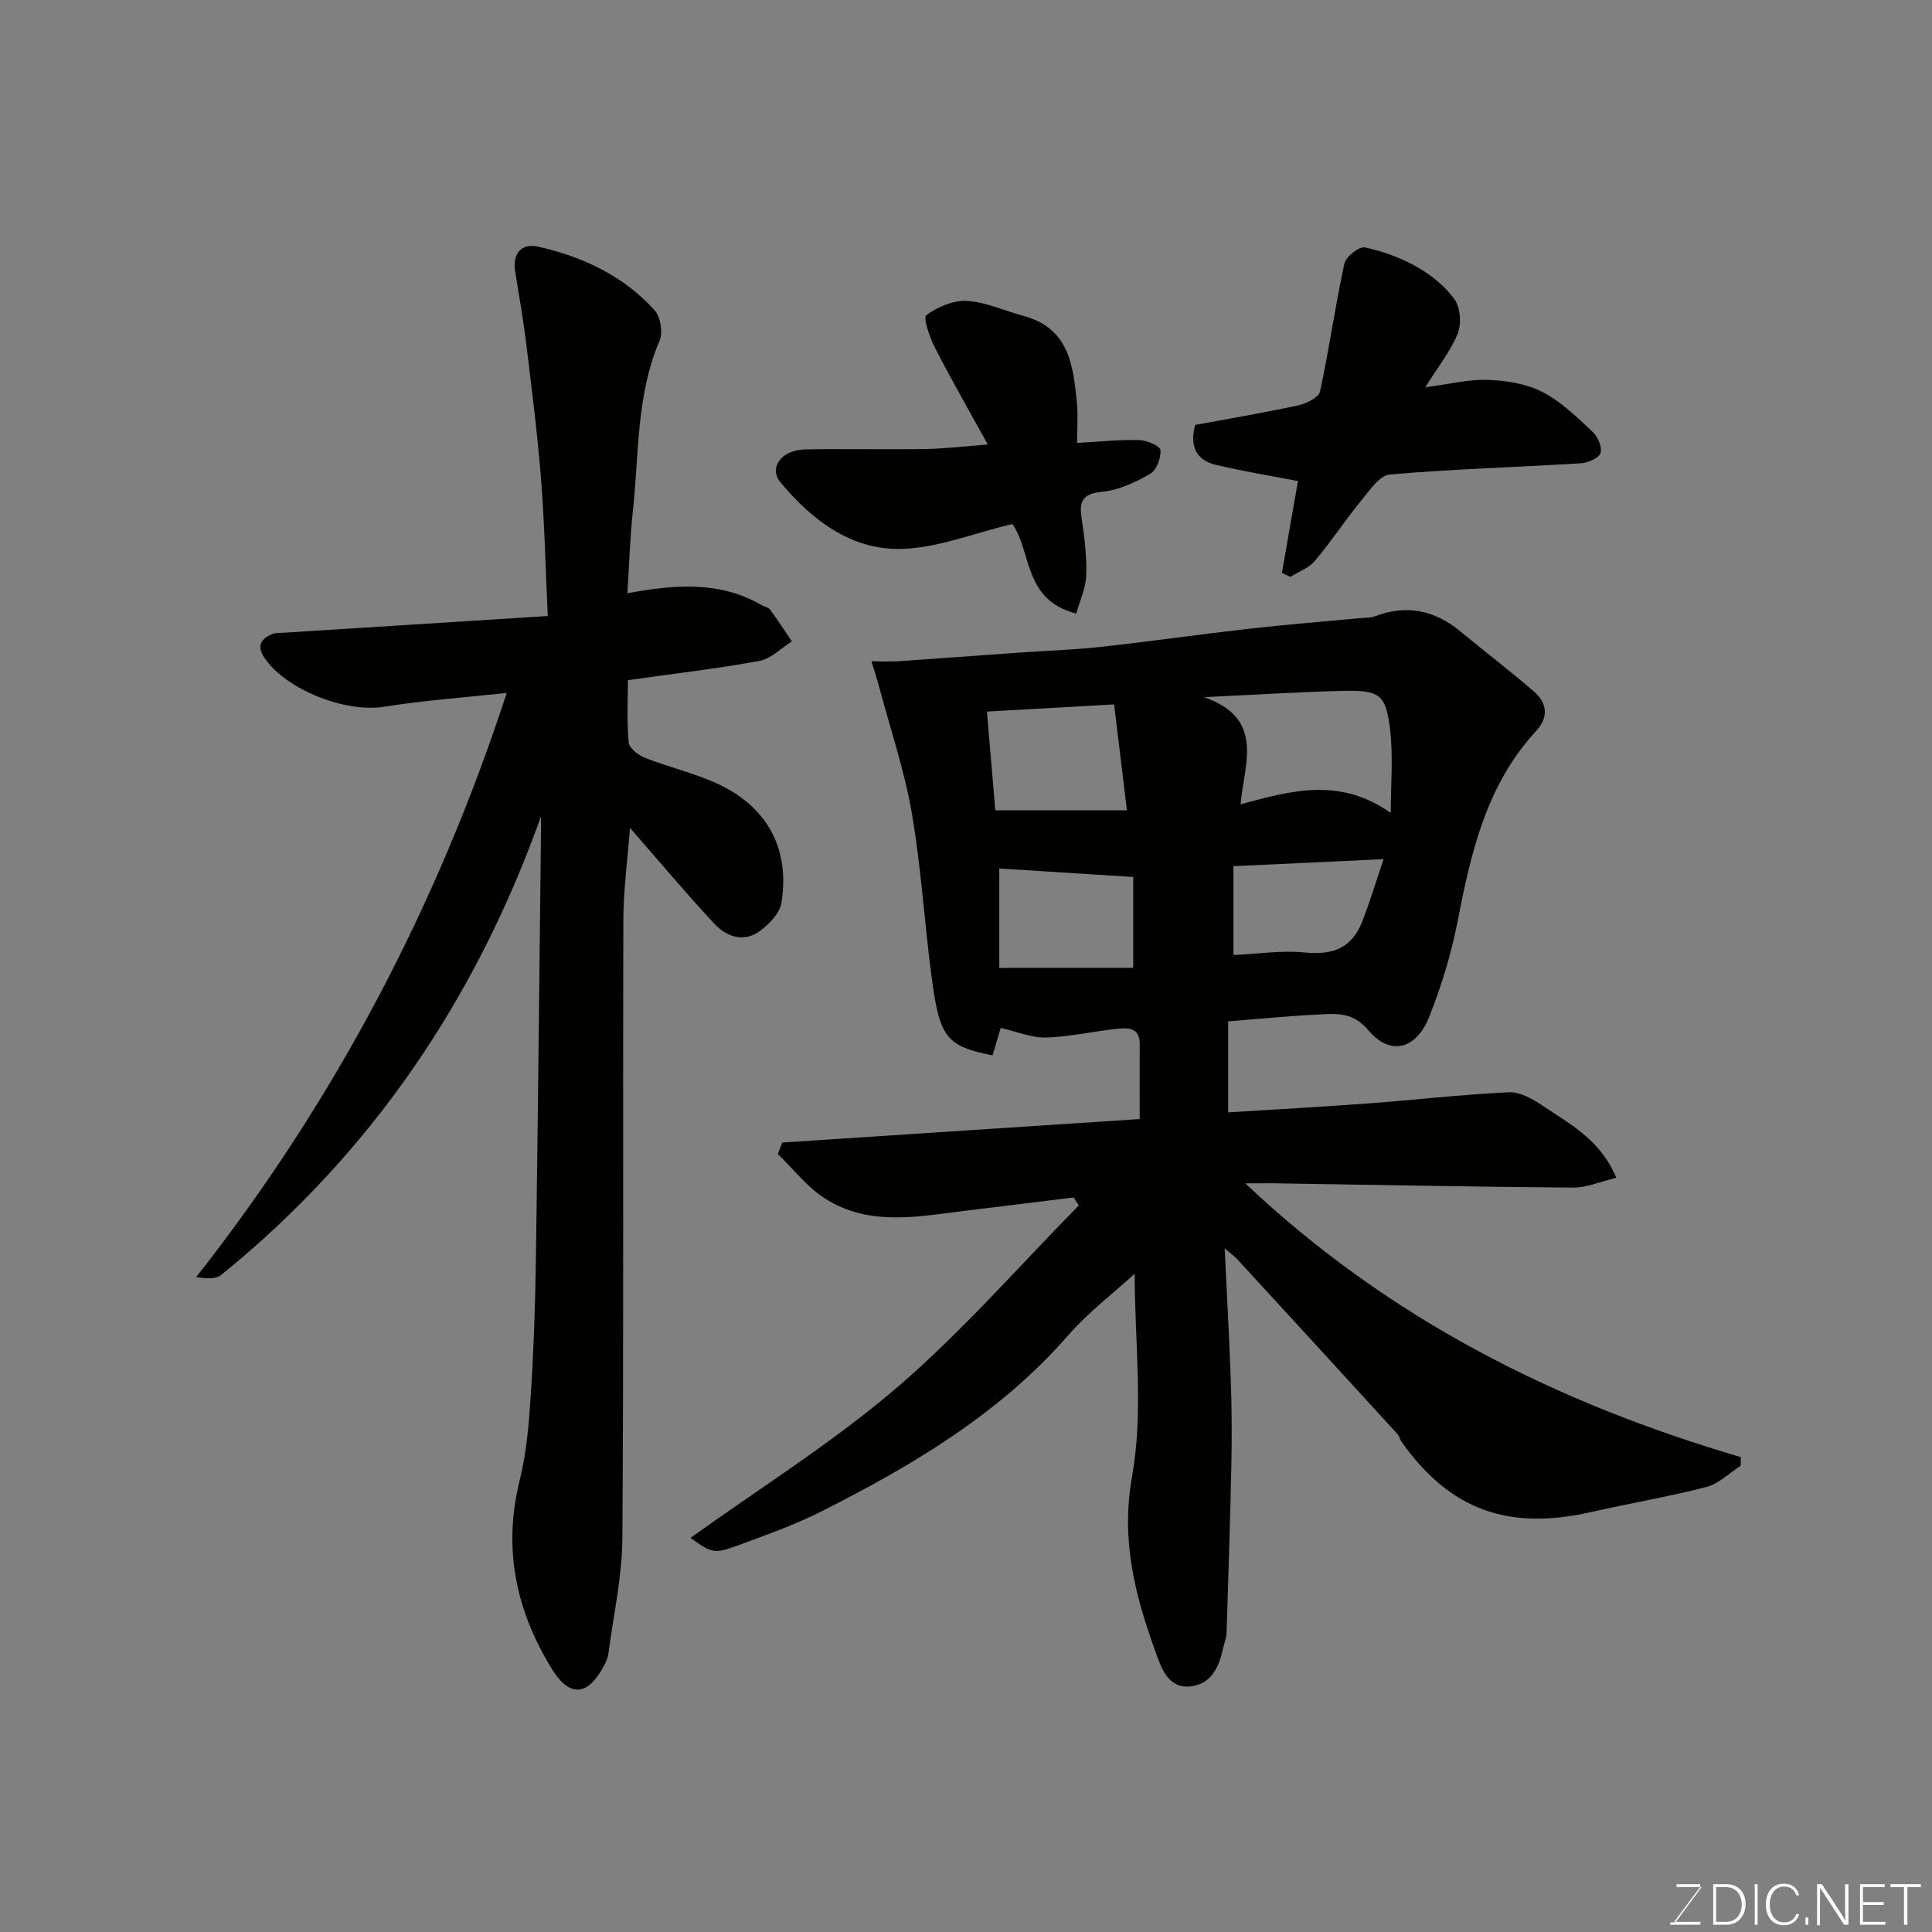 <svg enable-background="new 0 0 400 400" viewBox="0 0 400 400" xmlns="http://www.w3.org/2000/svg"><rect x="0" y="0" width="400" height="400" fill="#808080" stroke="none"/><path d="m257.82 245c29.77 28.13 64.45 45.47 102.6 56.68-.01.6-.03 1.2-.04 1.8-2.35 1.5-4.52 3.72-7.09 4.38-7.87 2.04-15.93 3.39-23.87 5.19-17.22 3.92-29.24-.47-39.22-14.5-.37-.52-.5-1.25-.93-1.71-11.04-12.08-22.1-24.15-33.17-36.2-.4-.44-.91-.78-2.54-2.16.47 9.93.96 18.61 1.26 27.29.2 5.66.25 11.33.13 16.98-.24 11.77-.62 23.53-1 35.29-.04 1.1-.5 2.19-.74 3.29-.86 3.92-2.48 7.46-6.95 7.84-4.49.38-5.88-4.04-6.89-6.81-4.28-11.77-7.38-23.29-4.99-36.67 2.43-13.59.54-27.95.54-41.97-4.39 4.01-9.55 7.92-13.72 12.69-14.14 16.23-32.15 26.92-50.99 36.44-5.64 2.86-11.68 4.98-17.63 7.18-4.7 1.74-5.31 1.47-9.62-1.63 14.37-10.32 29.44-19.72 42.77-31.15 13.44-11.51 25.16-25.04 37.63-37.68-.36-.55-.73-1.1-1.09-1.65-7.17.88-14.33 1.79-21.5 2.64-10.23 1.21-20.69 3.61-30.14-2.54-3.63-2.36-6.42-6.03-9.59-9.1.31-.79.62-1.58.92-2.37 24.49-1.61 48.97-3.22 74-4.86 0-5.22-.03-10.34.01-15.45.03-3.62-2.51-3.47-4.86-3.22-4.87.53-9.71 1.65-14.58 1.79-2.97.08-5.98-1.22-9.34-1.99-.47 1.56-1.09 3.63-1.7 5.69-9.23-1.86-10.85-3.5-12.44-14.97-1.62-11.69-2.26-23.53-4.26-35.14-1.54-8.94-4.5-17.63-6.84-26.43-.37-1.39-.82-2.75-1.52-5.05 2.28 0 3.94.1 5.58-.02 8.21-.56 16.42-1.18 24.63-1.76 5.76-.41 11.54-.58 17.27-1.21 10.25-1.13 20.47-2.6 30.72-3.76 7.67-.87 15.38-1.47 23.07-2.2.98-.09 2.04-.02 2.93-.36 6.56-2.51 12.39-1.3 17.73 3.12 5.05 4.18 10.27 8.16 15.23 12.44 2.73 2.36 3.09 5.32.47 8.15-10.24 11.07-13.47 24.95-16.22 39.17-1.32 6.81-3.37 13.58-5.94 20.03-2.69 6.78-8.05 8.15-12.59 2.79-3.16-3.73-6.34-3.46-9.95-3.29-6.25.3-12.48.92-19.08 1.44v18.84c9.63-.61 19.13-1.12 28.62-1.82 9.84-.73 19.65-1.87 29.5-2.34 2.31-.11 4.97 1.41 7.03 2.81 5.58 3.79 11.88 6.94 15.21 14.9-3.32.79-6.14 2.05-8.95 2.03-20.77-.16-41.53-.57-62.3-.9-1.52 0-3.11.02-5.57.02zm30.12-76.7c0-5.74.53-11.55-.13-17.21-.87-7.4-2.2-8.25-10.01-8.05-8.91.23-17.81.79-28.5 1.3 12.63 4.44 8.33 13.65 7.54 22.19 10.74-2.95 20.62-5.59 31.1 1.77zm-57.28-22.46c-9 .51-17.7.99-26.33 1.48.59 6.92 1.16 13.69 1.74 20.45h27.25c-.88-7.24-1.72-14.17-2.66-21.93zm3.96 54.54c0-7.08 0-13.13 0-18.81-9.76-.62-19.11-1.22-27.73-1.76v20.58c9.72-.01 18.6-.01 27.73-.01zm20.75-21.05v18.4c5.12-.24 9.92-1 14.6-.54 6.23.62 10.02-.96 12.22-6.76 1.48-3.9 2.7-7.91 4.26-12.55-10.78.51-20.79.98-31.08 1.45z" fill="#010100"/><path d="m112 169.04c-13.47 37.73-35.04 69.68-66.21 94.93-1.07.87-2.92.78-5.17.44 28.79-36.59 49.92-76.95 64.3-120.95-8.64.94-17.1 1.54-25.43 2.87-7.87 1.26-20.11-3.42-24.7-10.07-1.68-2.44-.86-3.95 1.53-4.97.73-.31 1.63-.24 2.45-.29 17.89-1.14 35.79-2.27 54.64-3.46-.47-10.04-.67-19.26-1.4-28.44-.74-9.31-1.92-18.6-3.05-27.87-.61-5.03-1.5-10.02-2.3-15.03-.59-3.66 1.26-5.92 4.76-5.13 9.25 2.09 17.67 6.03 24.1 13.16 1.23 1.37 1.77 4.61 1.04 6.31-4.86 11.32-4.24 23.43-5.53 35.25-.6 5.54-.76 11.13-1.14 17.04 9.82-1.82 19.11-2.59 27.81 2.46.56.33 1.37.43 1.72.9 1.58 2.15 3.03 4.39 4.53 6.6-2.22 1.4-4.3 3.6-6.7 4.04-8.83 1.62-17.77 2.65-27.25 3.99 0 4.02-.24 8.49.16 12.9.11 1.18 2.01 2.64 3.4 3.19 4.83 1.9 9.96 3.09 14.68 5.21 10.51 4.74 15.32 13.4 13.57 24.72-.35 2.24-2.65 4.62-4.68 6.05-3.27 2.3-6.82.97-9.25-1.65-5.91-6.35-11.49-13.02-17.45-19.84-.49 6.49-1.35 12.79-1.37 19.09-.12 42.65.09 85.3-.2 127.95-.05 7.95-1.84 15.89-2.88 23.83-.12.94-.55 1.88-1.01 2.73-3.31 6.21-7.07 6.46-10.73.51-7.41-12.07-10.16-24.9-6.65-38.99 1.46-5.84 1.93-11.98 2.32-18.01.6-9.25.91-18.52 1.04-27.79.42-28.76.7-57.52 1.03-86.27.04-1.79.02-3.6.02-5.41z" fill="#010100"/><path d="m295.08 80.18c4.88-.63 8.94-1.67 12.95-1.53 3.83.13 7.97.79 11.32 2.51 3.85 1.97 7.12 5.21 10.35 8.21 1.09 1.01 2.06 3.21 1.67 4.41-.35 1.07-2.61 2.05-4.09 2.14-13.18.81-26.39 1.18-39.53 2.32-2.14.19-4.23 3.33-5.95 5.43-3.31 4.04-6.18 8.44-9.55 12.43-1.25 1.49-3.37 2.25-5.09 3.34-.58-.28-1.17-.56-1.75-.83 1.17-6.71 2.34-13.43 3.32-19.01-5.23-1.01-11.15-1.98-16.98-3.35-3.97-.94-5.52-3.72-4.31-8.27 7.05-1.31 14.25-2.52 21.39-4.07 1.68-.36 4.21-1.64 4.48-2.9 1.89-8.76 3.13-17.66 5.02-26.42.31-1.44 3.07-3.61 4.26-3.36 3.74.78 7.5 2.17 10.83 4.07 2.94 1.68 5.83 4 7.75 6.73 1.21 1.72 1.44 5.07.62 7.08-1.53 3.7-4.13 6.95-6.71 11.07z" fill="#010100"/><path d="m223 91.7c4.7-.26 8.8-.7 12.89-.59 1.56.04 4.33 1.26 4.38 2.07.1 1.65-.83 4.17-2.14 4.92-3.04 1.74-6.49 3.38-9.9 3.71-4.14.39-4.85 1.98-4.28 5.6.6 3.88 1.08 7.84.94 11.75-.09 2.65-1.34 5.26-2.06 7.87-11.02-2.79-9.2-12.89-13.23-18.53-7.98 1.87-15.7 5.08-23.45 5.15-10.11.1-18.16-6.09-24.53-13.75-2.57-3.09.21-6.78 5.1-6.86 8.33-.14 16.67.05 24.99-.08 4.03-.07 8.06-.57 12.8-.93-3.94-7.16-7.58-13.49-10.91-19.99-1.1-2.14-2.53-6.25-1.82-6.78 2.33-1.72 5.63-3.13 8.45-2.96 3.95.24 7.8 2.07 11.72 3.12 9.42 2.52 10.26 10.3 11.02 18.05.24 2.63.03 5.29.03 8.23z" fill="#010100"/><g fill="#fbfcfa"><path d="m346.9 398 5.4-7.3h-5.2v-.6h4.9v.6l-5.4 7.2h5.5l-.1.6h-6.2v-.5z"/><path d="m354.7 390.1h2.8c2.3 0 3.9 1.6 3.9 4.1s-1.6 4.3-3.9 4.3h-2.8zm.6 7.8h2c2.2 0 3.3-1.6 3.3-3.6 0-1.8-1-3.6-3.3-3.6h-2z"/><path d="m363.9 390.1v8.4h-.6v-8.4z"/><path d="m372.5 396.3c-.4 1.3-1.4 2.3-3.2 2.3-2.4 0-3.7-1.9-3.7-4.3 0-2.3 1.2-4.3 3.7-4.3 1.8 0 2.9 1 3.2 2.4h-.6c-.4-1.1-1.1-1.8-2.5-1.8-2.1 0-3 1.9-3 3.7s.9 3.7 3 3.7c1.4 0 2.1-.7 2.5-1.7z"/><path d="m373.8 398.5v-1.5h.6v1.5z"/><path d="m376.2 398.5v-8.4h1c1.3 2 4.4 6.6 4.9 7.6-.1-1.2-.1-2.4-.1-3.8v-3.8h.7v8.4h-.9c-1.2-1.9-4.4-6.8-5-7.7.1 1.1 0 2.3 0 3.9v3.9h-.6z"/><path d="m390 394.4h-4.3v3.5h4.7l-.1.6h-5.2v-8.4h5.1v.6h-4.5v3.1h4.3z"/><path d="m394.2 390.7h-2.8v-.6h6.3v.6h-2.8v7.8h-.7z"/></g></svg>